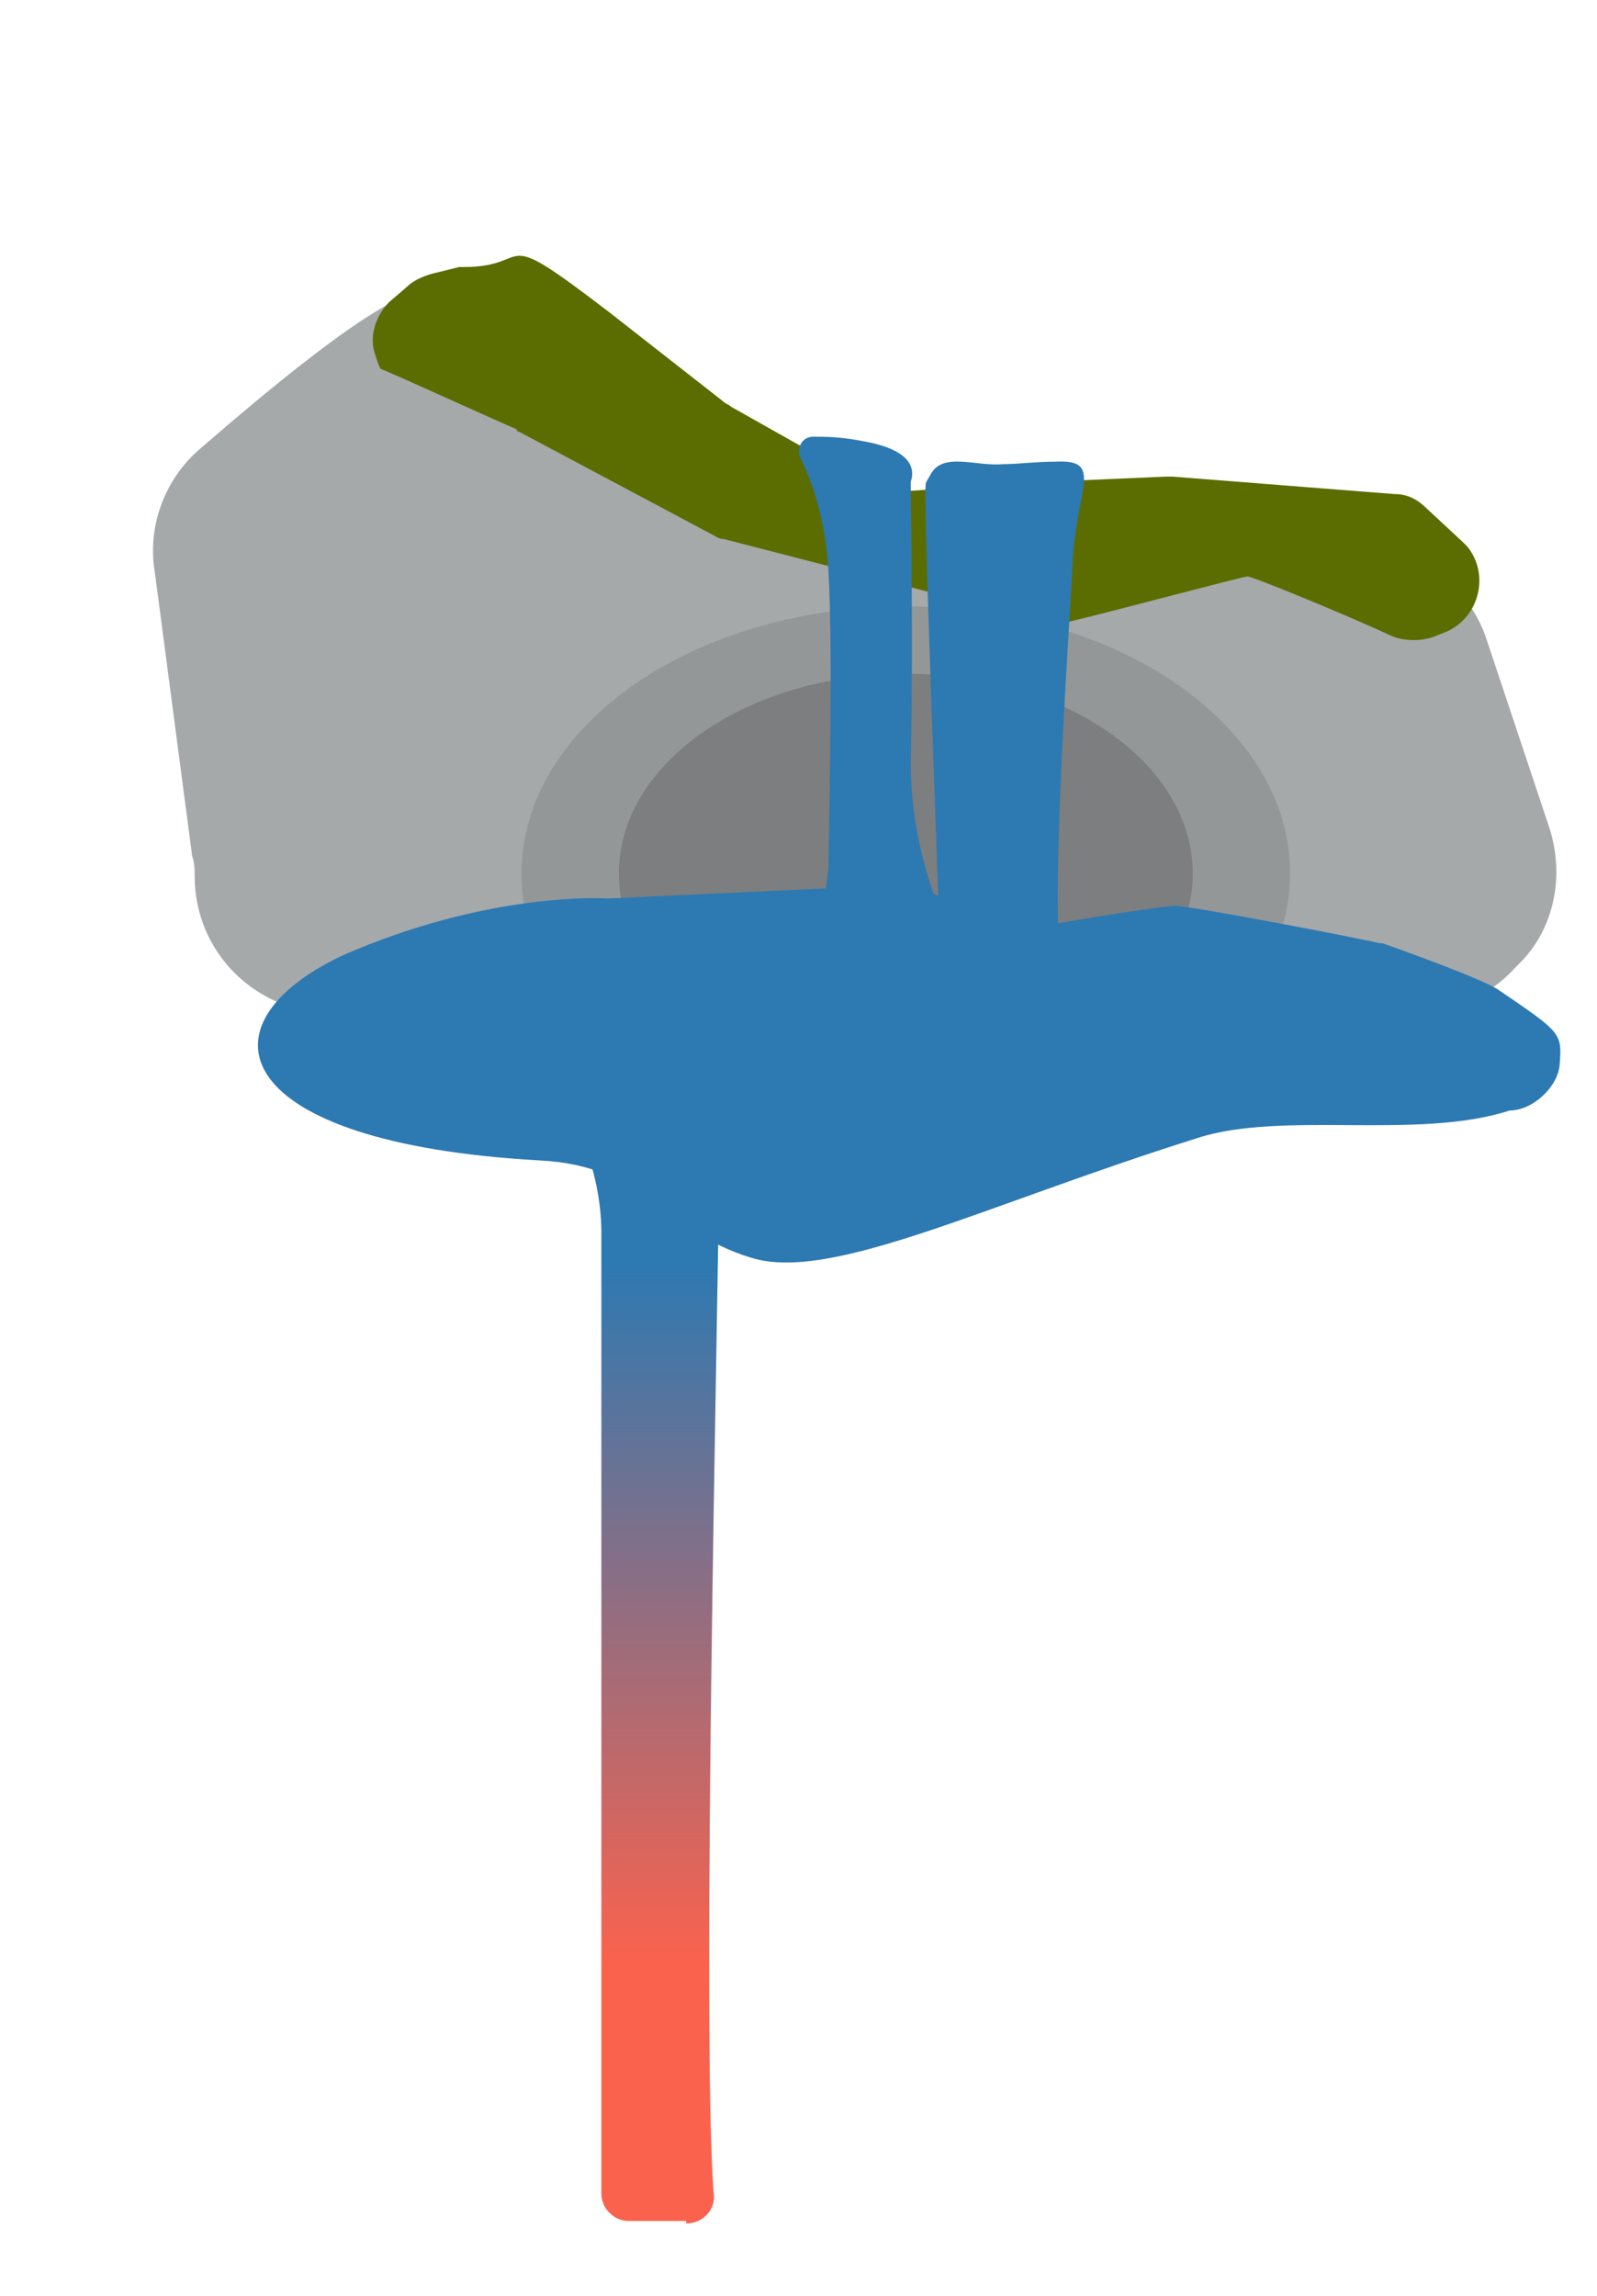 <svg width="64" height="92" viewBox="0 0 64 92" fill="none" xmlns="http://www.w3.org/2000/svg">
<path d="M6.2 22.9C5.9 21.1 6.6 19.2 8 18C11 15.4 16 11.2 17.3 11.7C18.9 12.4 27.9 17.4 30.2 18.6C30.6 18.8 30.9 19 31.3 19.1L38.2 21.1L40.4 21.6C41.4 21.8 42.4 21.8 43.3 21.5L47.7 20.2C48.9 19.9 50.1 19.9 51.2 20.3L56.4 22.3C57.9 22.9 59.1 24.1 59.6 25.7L62.1 33.2C62.7 35.1 62.3 37.2 60.9 38.6L60.7 38.8C59.7 39.9 58.2 40.6 56.7 40.6H13.3C10.3 40.6 7.8 38.2 7.8 35.1C7.8 34.8 7.8 34.6 7.7 34.3L6.2 22.9Z" fill="#A5A9AA"/>
<mask id="mask0_164_10439" style="mask-type:luminance" maskUnits="userSpaceOnUse" x="6" y="11" width="57" height="30">
<path d="M6.2 22.9C5.9 21.1 6.6 19.2 8 18C11 15.4 16 11.2 17.3 11.7C18.9 12.4 27.9 17.4 30.2 18.6C30.6 18.8 30.9 19 31.3 19.1L38.2 21.1L40.4 21.6C41.4 21.8 42.4 21.8 43.3 21.5L47.7 20.2C48.9 19.9 50.1 19.9 51.2 20.3L56.4 22.3C57.9 22.9 59.1 24.1 59.6 25.7L62.1 33.2C62.7 35.1 62.3 37.2 60.9 38.6L60.7 38.8C59.7 39.9 58.2 40.6 56.7 40.6H13.3C10.3 40.6 7.8 38.2 7.8 35.1C7.8 34.8 7.8 34.6 7.7 34.3L6.2 22.9Z" fill="white"/>
</mask>
<g mask="url(#mask0_164_10439)">
<path opacity="0.7" d="M36.3 45.7C44.805 45.7 51.7 40.91 51.7 35C51.7 29.091 44.805 24.3 36.3 24.3C27.795 24.3 20.9 29.091 20.9 35C20.9 40.91 27.795 45.7 36.3 45.7Z" fill="#8D9091"/>
</g>
<mask id="mask1_164_10439" style="mask-type:luminance" maskUnits="userSpaceOnUse" x="6" y="11" width="57" height="30">
<path d="M6.2 22.9C5.9 21.1 6.6 19.2 8 18C11 15.4 16 11.2 17.3 11.7C18.9 12.4 27.9 17.4 30.2 18.6C30.6 18.8 30.9 19 31.3 19.1L38.2 21.1L40.4 21.6C41.4 21.8 42.4 21.8 43.3 21.5L47.7 20.2C48.9 19.9 50.1 19.9 51.2 20.3L56.4 22.3C57.9 22.9 59.1 24.1 59.6 25.7L62.1 33.2C62.7 35.1 62.3 37.2 60.9 38.6L60.7 38.8C59.7 39.9 58.2 40.6 56.7 40.6H13.3C10.3 40.6 7.8 38.2 7.8 35.1C7.8 34.8 7.8 34.6 7.7 34.3L6.2 22.9Z" fill="white"/>
</mask>
<g mask="url(#mask1_164_10439)">
<path opacity="0.7" d="M36.3 43C42.651 43 47.8 39.418 47.8 35C47.8 30.582 42.651 27 36.3 27C29.948 27 24.8 30.582 24.8 35C24.8 39.418 29.948 43 36.3 43Z" fill="#727475"/>
</g>
<path d="M18.4 10.7C18.5 10.7 18.5 10.7 18.6 10.7C21.5 10.7 19.7 8.9 24.4 12.5L29 16.1C29.1 16.2 29.2 16.2 29.3 16.3L34.8 19.4C35.2 19.6 35.6 19.7 36 19.7L42.1 19.3L46.7 19.1C46.8 19.1 46.9 19.1 47 19.1L55.9 19.8C56.4 19.8 56.8 20 57.2 20.4L58.6 21.7C58.7 21.8 58.7 21.8 58.8 21.9C59.7 23 59.3 24.7 58 25.3L57.5 25.5C57 25.7 56.3 25.7 55.8 25.5C54.1 24.7 50.2 23.1 50 23.1C49.8 23.1 44.6 24.5 42.9 24.9C42.5 25 42.2 25 41.8 24.9L29 21.6C28.8 21.6 28.7 21.5 28.5 21.4L20.8 17.3C20.8 17.3 20.7 17.3 20.7 17.2C20.2 17 15.6 14.9 15.3 14.8C15.2 14.8 15.1 14.4 15 14.1C14.8 13.4 15.1 12.6 15.6 12.1L16.3 11.5C16.6 11.2 17.1 11 17.6 10.9L18.4 10.7Z" fill="#5B6D01"/>
<path d="M21.6 46.5C25.9 46.7 26.5 49.3 30.1 50.4C33.3 51.4 39.4 48.3 48 45.6C51.4 44.5 56.8 45.7 60.5 44.5C61.4 44.5 62.4 43.6 62.5 42.7C62.6 41.4 62.6 41.4 60.1 39.7C59.6 39.3 56 38 55.4 37.8H55.3C54.5 37.6 47.7 36.3 47.1 36.3C46.7 36.3 44.1 36.7 42.4 37C42.3 32.7 42.9 24.5 43 22.3C43.2 19.5 44.2 18.4 42.3 18.5C41.5 18.5 40.8 18.6 40.2 18.6C39.1 18.7 37.8 18.1 37.3 19C37.2 19.2 37.1 19.3 37.1 19.4C37 19.8 37.4 30.1 37.6 35.9L37.4 35.8C36.9 34.3 36.5 32.6 36.5 30.6C36.6 25.9 36.5 20.4 36.5 19.5C36.5 19.4 36.5 19.3 36.5 19.3C36.6 19 36.8 18.1 34.7 17.7C33.7 17.5 33.1 17.5 32.6 17.5C32.1 17.5 31.9 18 32.1 18.4C32.5 19.2 33.1 20.8 33.2 22.9C33.4 26.2 33.2 34.3 33.2 34.8L33.1 35.6L24.5 36C24.4 36 24.4 36 24.3 36C24.3 36 19.6 35.7 13.7 38.3C7.8 41.1 9.2 45.8 21.6 46.5Z" fill="#2D79B2"/>
<path d="M27.5 89.1C28.2 89.1 28.7 88.5 28.6 87.9C28.1 81.2 28.8 51.3 28.8 48.1C28.8 46.5 30.2 44.9 31.7 43.7C33.1 42.5 32.9 40.3 31.3 39.4L30.4 38.9C29.8 38.6 29.2 38.5 28.6 38.7L23.9 39.9C22.2 40.3 21.4 42.3 22.4 43.8C23.4 45.4 24.1 47.4 24.1 49.4V87.9C24.1 88.5 24.6 89 25.2 89H27.5V89.1Z" fill="url(#paint0_linear_164_10439)"/>
<defs>
<linearGradient id="paint0_linear_164_10439" x1="27.333" y1="50.654" x2="27.333" y2="78.7" gradientUnits="userSpaceOnUse">
<stop stop-color="#2D79B2"/>
<stop offset="1" stop-color="#FB624D"/>
</linearGradient>
</defs>
</svg>
